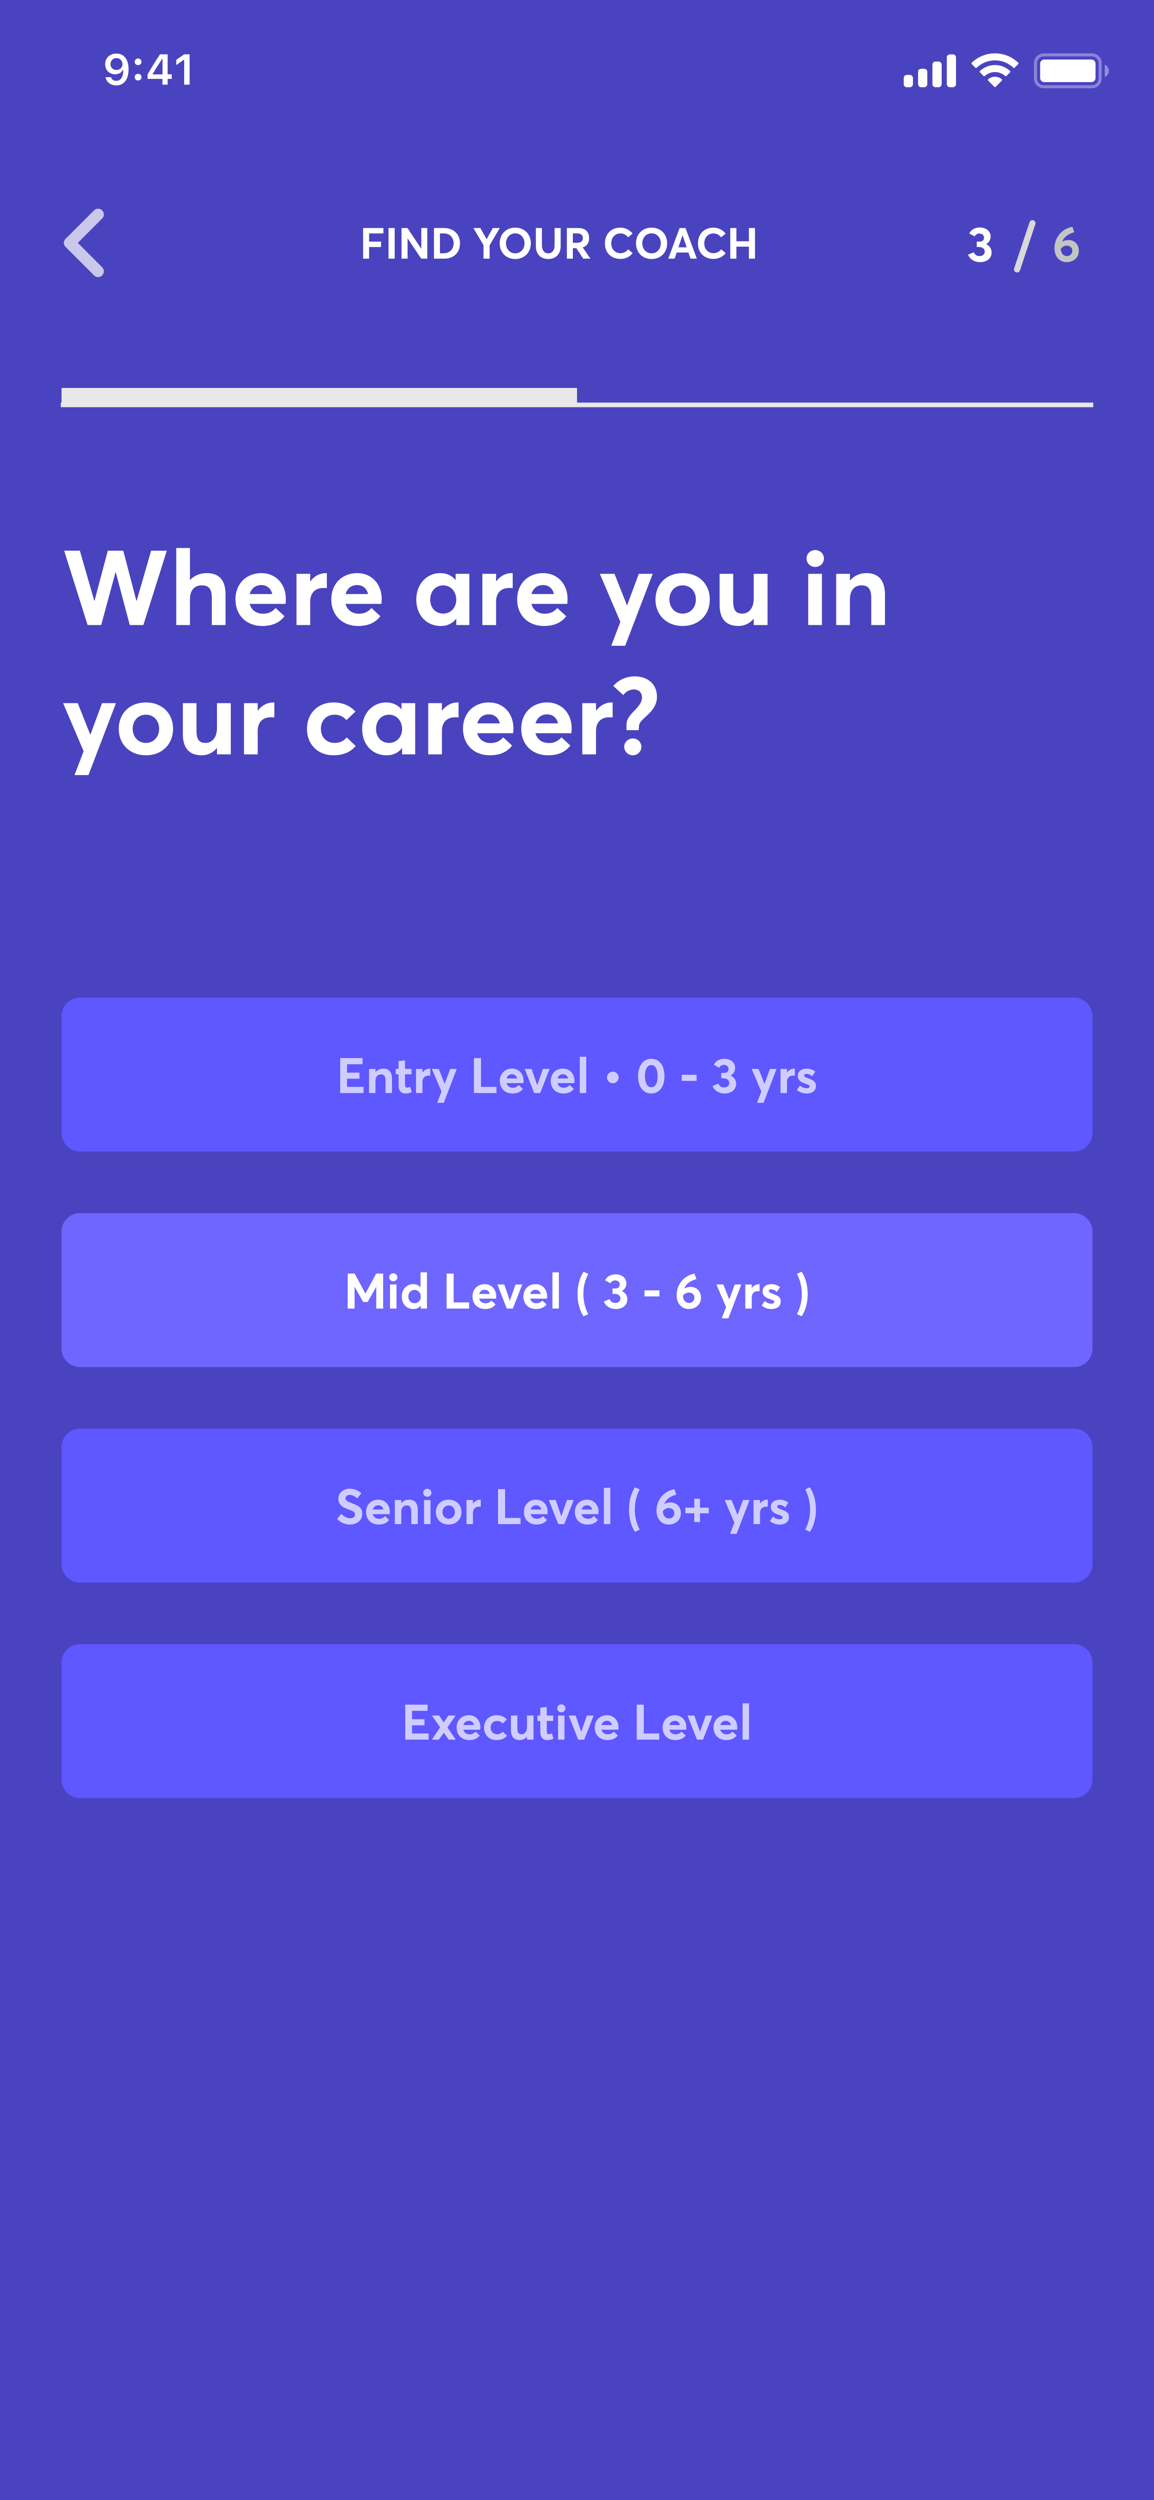 <svg width="375" height="812" viewBox="0 0 375 812" fill="none" xmlns="http://www.w3.org/2000/svg">
<rect x="0" y="0" width="375" height="812" fill="#333333" stroke="none"/>
<g clip-path="url(#clip0_6_201)">
<path d="M375 0H0V812H375V0Z" fill="#4A43BF"/>
<path d="M28.466 203L20.85 178.86H25.95L30.642 195.146H30.71L35.028 178.86H40.06L44.31 195.112H44.412L49.104 178.86H54.204L46.588 203H42.168L37.612 185.83H37.544L32.886 203H28.466ZM57.273 203V177.976H61.727V188.38H61.761C63.12 186.884 65.025 186.136 67.201 186.136C70.737 186.136 73.287 187.938 73.287 193.038V203H68.832V194.16C68.832 191.134 67.71 190.114 65.603 190.114C63.222 190.114 61.727 191.61 61.727 194.602V203H57.273ZM92.897 194.534C92.897 195.078 92.829 195.86 92.795 196.132H81.133C81.677 198.138 83.275 199.328 85.519 199.328C87.389 199.328 88.681 198.546 89.565 197.458L92.455 200.144C91.061 201.946 88.919 203.306 85.213 203.306C80.113 203.306 76.509 199.872 76.509 194.67C76.509 189.604 80.011 186.136 84.941 186.136C89.633 186.136 92.897 189.672 92.897 194.534ZM84.907 190.012C83.105 190.012 81.677 191.032 81.167 192.936H88.477C88.035 191.168 86.845 190.012 84.907 190.012ZM96.353 203V186.374H100.807V188.788H100.875C102.133 187.088 103.935 186.136 105.873 186.136H106.213V190.998C105.737 190.964 105.295 190.964 105.023 190.964C102.269 190.964 100.807 192.8 100.807 195.316V203H96.353ZM124.041 194.534C124.041 195.078 123.973 195.86 123.939 196.132H112.277C112.821 198.138 114.419 199.328 116.663 199.328C118.533 199.328 119.825 198.546 120.709 197.458L123.599 200.144C122.205 201.946 120.063 203.306 116.357 203.306C111.257 203.306 107.653 199.872 107.653 194.67C107.653 189.604 111.155 186.136 116.085 186.136C120.777 186.136 124.041 189.672 124.041 194.534ZM116.051 190.012C114.249 190.012 112.821 191.032 112.311 192.936H119.621C119.179 191.168 117.989 190.012 116.051 190.012ZM143.2 203.306C138.644 203.306 135.278 199.872 135.278 194.738C135.278 189.706 138.644 186.136 143.098 186.136C145.036 186.136 146.804 186.884 147.994 188.312L148.062 188.278V186.374H152.516V203H148.266V201.028L148.198 200.994C147.042 202.49 145.376 203.306 143.2 203.306ZM144.05 199.294C146.328 199.294 148.266 197.492 148.266 194.772C148.266 192.086 146.43 190.114 144.05 190.114C141.636 190.114 139.8 191.916 139.8 194.772C139.8 197.424 141.534 199.294 144.05 199.294ZM156.749 203V186.374H161.203V188.788H161.271C162.529 187.088 164.331 186.136 166.269 186.136H166.609V190.998C166.133 190.964 165.691 190.964 165.419 190.964C162.665 190.964 161.203 192.8 161.203 195.316V203H156.749ZM184.438 194.534C184.438 195.078 184.37 195.86 184.336 196.132H172.674C173.218 198.138 174.816 199.328 177.06 199.328C178.93 199.328 180.222 198.546 181.106 197.458L183.996 200.144C182.602 201.946 180.46 203.306 176.754 203.306C171.654 203.306 168.05 199.872 168.05 194.67C168.05 189.604 171.552 186.136 176.482 186.136C181.174 186.136 184.438 189.672 184.438 194.534ZM176.448 190.012C174.646 190.012 173.218 191.032 172.708 192.936H180.018C179.576 191.168 178.386 190.012 176.448 190.012ZM198.632 209.732L201.59 201.98L194.926 186.374H199.686L203.732 196.574H203.8L207.574 186.374H212.096L203.154 209.732H198.632ZM221.847 203.306C216.543 203.306 213.007 199.668 213.007 194.704C213.007 189.74 216.543 186.136 221.847 186.136C227.015 186.136 230.653 189.604 230.653 194.704C230.653 199.77 227.015 203.306 221.847 203.306ZM221.847 199.294C224.227 199.294 226.131 197.424 226.131 194.704C226.131 191.984 224.295 190.114 221.847 190.114C219.263 190.114 217.529 192.086 217.529 194.704C217.529 197.288 219.297 199.294 221.847 199.294ZM239.96 203.306C236.356 203.306 233.84 201.47 233.84 196.404V186.374H238.26V195.248C238.26 198.274 239.178 199.294 241.252 199.294C243.19 199.294 244.924 197.662 244.924 194.466V186.374H249.412V203H244.924V201.028L244.856 200.994C243.598 202.524 241.83 203.306 239.96 203.306ZM264.917 184.13C263.285 184.13 262.095 182.906 262.095 181.376C262.095 179.88 263.285 178.656 264.917 178.656C266.515 178.656 267.739 179.88 267.739 181.376C267.739 182.906 266.515 184.13 264.917 184.13ZM262.639 203V186.374H267.093V203H262.639ZM271.731 203V186.374H276.185V188.516H276.253C277.579 186.952 279.483 186.136 281.557 186.136C285.093 186.136 287.575 188.04 287.575 193.14V203H283.121V194.262C283.121 191.1 281.999 190.114 279.925 190.114C277.681 190.114 276.185 191.678 276.185 194.67V203H271.731Z" fill="white"/>
<path d="M24.216 251.732L27.174 243.98L20.51 228.374H25.27L29.316 238.574H29.384L33.158 228.374H37.68L28.738 251.732H24.216ZM47.431 245.306C42.127 245.306 38.591 241.668 38.591 236.704C38.591 231.74 42.127 228.136 47.431 228.136C52.599 228.136 56.237 231.604 56.237 236.704C56.237 241.77 52.599 245.306 47.431 245.306ZM47.431 241.294C49.811 241.294 51.715 239.424 51.715 236.704C51.715 233.984 49.879 232.114 47.431 232.114C44.847 232.114 43.113 234.086 43.113 236.704C43.113 239.288 44.881 241.294 47.431 241.294ZM65.543 245.306C61.94 245.306 59.423 243.47 59.423 238.404V228.374H63.843V237.248C63.843 240.274 64.761 241.294 66.835 241.294C68.773 241.294 70.507 239.662 70.507 236.466V228.374H74.996V245H70.507V243.028L70.439 242.994C69.181 244.524 67.413 245.306 65.543 245.306ZM79.286 245V228.374H83.74V230.788H83.808C85.066 229.088 86.868 228.136 88.806 228.136H89.146V232.998C88.67 232.964 88.228 232.964 87.956 232.964C85.202 232.964 83.74 234.8 83.74 237.316V245H79.286ZM108.319 245.306C103.355 245.306 99.751 241.838 99.751 236.738C99.751 231.604 103.321 228.136 108.455 228.136C111.039 228.136 113.759 229.088 115.493 231.128L112.569 233.882C111.685 232.794 110.325 232.114 108.761 232.114C106.075 232.114 104.273 233.984 104.273 236.704C104.273 239.458 106.109 241.294 108.761 241.294C110.461 241.294 111.787 240.58 112.671 239.492L115.561 242.28C114.133 244.048 111.855 245.306 108.319 245.306ZM125.602 245.306C121.046 245.306 117.68 241.872 117.68 236.738C117.68 231.706 121.046 228.136 125.5 228.136C127.438 228.136 129.206 228.884 130.396 230.312L130.464 230.278V228.374H134.918V245H130.668V243.028L130.6 242.994C129.444 244.49 127.778 245.306 125.602 245.306ZM126.452 241.294C128.73 241.294 130.668 239.492 130.668 236.772C130.668 234.086 128.832 232.114 126.452 232.114C124.038 232.114 122.202 233.916 122.202 236.772C122.202 239.424 123.936 241.294 126.452 241.294ZM139.151 245V228.374H143.605V230.788H143.673C144.931 229.088 146.733 228.136 148.671 228.136H149.011V232.998C148.535 232.964 148.093 232.964 147.821 232.964C145.067 232.964 143.605 234.8 143.605 237.316V245H139.151ZM166.84 236.534C166.84 237.078 166.772 237.86 166.738 238.132H155.076C155.62 240.138 157.218 241.328 159.462 241.328C161.332 241.328 162.624 240.546 163.508 239.458L166.398 242.144C165.004 243.946 162.862 245.306 159.156 245.306C154.056 245.306 150.452 241.872 150.452 236.67C150.452 231.604 153.954 228.136 158.884 228.136C163.576 228.136 166.84 231.672 166.84 236.534ZM158.85 232.012C157.048 232.012 155.62 233.032 155.11 234.936H162.42C161.978 233.168 160.788 232.012 158.85 232.012ZM185.766 236.534C185.766 237.078 185.698 237.86 185.664 238.132H174.002C174.546 240.138 176.144 241.328 178.388 241.328C180.258 241.328 181.55 240.546 182.434 239.458L185.324 242.144C183.93 243.946 181.788 245.306 178.082 245.306C172.982 245.306 169.378 241.872 169.378 236.67C169.378 231.604 172.88 228.136 177.81 228.136C182.502 228.136 185.766 231.672 185.766 236.534ZM177.776 232.012C175.974 232.012 174.546 233.032 174.036 234.936H181.346C180.904 233.168 179.714 232.012 177.776 232.012ZM189.222 245V228.374H193.676V230.788H193.744C195.002 229.088 196.804 228.136 198.742 228.136H199.082V232.998C198.606 232.964 198.164 232.964 197.892 232.964C195.138 232.964 193.676 234.8 193.676 237.316V245H189.222ZM203.59 237.146V235.446C203.556 233.304 205.086 231.91 206.48 230.482C207.534 229.326 208.622 228.102 208.622 226.572C208.622 224.872 207.534 223.92 205.936 223.92C204.644 223.92 203.352 224.634 202.536 225.756L199.306 222.798C200.87 220.894 203.454 219.67 206.276 219.67C210.084 219.67 213.484 221.846 213.484 226.3C213.484 228.952 211.988 230.72 210.458 232.182C209.098 233.474 207.738 234.494 207.67 235.684L207.534 237.146H203.59ZM205.664 245.306C204.1 245.306 202.842 244.082 202.842 242.552C202.842 241.056 204.1 239.832 205.664 239.832C207.16 239.832 208.418 241.056 208.418 242.552C208.418 244.082 207.16 245.306 205.664 245.306Z" fill="white"/>
<path d="M347.203 77.96C349.059 77.96 350.579 79.24 350.579 81.496C350.579 83.656 348.867 85.144 346.611 85.144C344.355 85.144 342.659 83.368 342.659 80.68C342.659 77.16 345.011 74.296 348.467 73.656L349.107 75.416C347.139 75.976 345.811 76.888 345.171 78.424L345.203 78.456C345.795 78.136 346.499 77.96 347.203 77.96ZM346.707 83.176C347.763 83.176 348.451 82.392 348.451 81.448C348.451 80.488 347.747 79.784 346.643 79.784C345.875 79.784 345.187 80.216 344.739 80.776V80.904C344.739 82.28 345.635 83.176 346.707 83.176Z" fill="#C4C4C4"/>
<path d="M318.515 85.144C316.563 85.144 315.107 84.104 314.579 82.712L316.451 81.928C316.755 82.712 317.363 83.176 318.355 83.176C319.251 83.176 319.987 82.616 319.987 81.72C319.987 80.92 319.379 80.232 318.163 80.232H317.395V78.472H318.355C319.331 78.472 319.763 77.88 319.763 77.176C319.763 76.392 319.123 75.848 318.323 75.848C317.507 75.848 317.043 76.216 316.723 76.776L314.979 75.832C315.491 74.696 316.755 73.88 318.371 73.88C320.323 73.88 321.907 74.952 321.907 76.824C321.907 77.88 321.379 78.76 320.483 79.288V79.336C321.539 79.816 322.227 80.728 322.227 82.008C322.227 83.912 320.643 85.144 318.515 85.144Z" fill="white"/>
<path d="M335.5 72.5L330.5 87.5" stroke="#D8D8D8" stroke-width="2" stroke-linecap="round"/>
<path d="M117.995 84V74.06H124.589V75.81H119.941V78.47H123.819V80.234H119.941V84H117.995ZM126.254 84V74.06H128.256V84H126.254ZM130.477 84V74.06H132.409L136.875 80.766H136.903V74.06H138.849V84H136.875L132.465 77.434H132.437V84H130.477ZM141.018 84V74.06H144.308C147.458 74.06 149.474 76.104 149.474 79.044C149.474 81.97 147.542 84 144.35 84H141.018ZM142.964 82.25H144.224C146.156 82.25 147.416 80.864 147.416 79.044C147.416 77.182 146.142 75.81 144.336 75.81H142.964V82.25ZM157.123 84V79.632L153.833 74.06H156.087L158.117 77.672H158.145L160.133 74.06H162.415L159.111 79.632V84H157.123ZM167.446 84.126C164.436 84.126 162.378 81.984 162.378 79.03C162.378 76.076 164.436 73.934 167.446 73.934C170.358 73.934 172.5 75.992 172.5 79.03C172.5 82.054 170.358 84.126 167.446 84.126ZM167.446 82.278C169.154 82.278 170.442 80.906 170.442 79.03C170.442 77.154 169.154 75.782 167.446 75.782C165.654 75.782 164.422 77.224 164.422 79.03C164.422 80.836 165.654 82.278 167.446 82.278ZM178.146 84.126C175.752 84.126 174.128 82.6 174.128 79.884V74.06H176.102V79.758C176.102 81.186 176.83 82.278 178.146 82.278C179.35 82.278 180.218 81.34 180.218 79.758V74.06H182.192V79.884C182.192 82.474 180.694 84.126 178.146 84.126ZM184.208 84V74.06H187.974C190.368 74.06 191.432 75.46 191.432 77.364C191.432 78.876 190.732 79.912 189.36 80.36L191.852 84H189.514L187.288 80.598H186.154V84H184.208ZM186.154 78.862H187.582C188.786 78.862 189.402 78.246 189.402 77.336C189.402 76.412 188.8 75.81 187.666 75.81H186.154V78.862ZM201.639 84.098C198.867 84.098 196.571 82.334 196.571 79.058C196.571 76.216 198.391 73.934 201.611 73.934C203.039 73.934 204.509 74.55 205.573 75.852L204.117 77.07C203.473 76.286 202.633 75.81 201.611 75.81C199.917 75.81 198.629 77.07 198.629 79.058C198.629 80.906 199.861 82.236 201.639 82.236C202.675 82.236 203.543 81.718 204.145 80.976L205.587 82.222C204.733 83.286 203.389 84.098 201.639 84.098ZM211.743 84.126C208.733 84.126 206.675 81.984 206.675 79.03C206.675 76.076 208.733 73.934 211.743 73.934C214.655 73.934 216.797 75.992 216.797 79.03C216.797 82.054 214.655 84.126 211.743 84.126ZM211.743 82.278C213.451 82.278 214.739 80.906 214.739 79.03C214.739 77.154 213.451 75.782 211.743 75.782C209.951 75.782 208.719 77.224 208.719 79.03C208.719 80.836 209.951 82.278 211.743 82.278ZM217.164 84L220.846 74.06H222.75L226.446 84H224.388L223.702 82.012H219.894L219.222 84H217.164ZM220.454 80.332H223.142L221.812 76.44H221.784L220.454 80.332ZM231.868 84.098C229.096 84.098 226.8 82.334 226.8 79.058C226.8 76.216 228.62 73.934 231.84 73.934C233.268 73.934 234.738 74.55 235.802 75.852L234.346 77.07C233.702 76.286 232.862 75.81 231.84 75.81C230.146 75.81 228.858 77.07 228.858 79.058C228.858 80.906 230.09 82.236 231.868 82.236C232.904 82.236 233.772 81.718 234.374 80.976L235.816 82.222C234.962 83.286 233.618 84.098 231.868 84.098ZM237.309 84V74.06H239.297V78.358H243.357V74.06H245.331V84H243.357V80.108H239.297V84H237.309Z" fill="white"/>
<g opacity="0.7">
<path fill-rule="evenodd" clip-rule="evenodd" d="M21.32 77.559L30.559 68.32C31.288 67.591 32.47 67.591 33.199 68.32C33.928 69.049 33.928 70.231 33.199 70.96L23.96 80.199C23.231 80.928 22.049 80.928 21.32 80.199C20.591 79.47 20.591 78.288 21.32 77.559Z" fill="white"/>
<path fill-rule="evenodd" clip-rule="evenodd" d="M21.32 77.559C22.049 76.831 23.231 76.831 23.96 77.559L33.199 86.799C33.928 87.528 33.928 88.71 33.199 89.439C32.47 90.168 31.288 90.168 30.559 89.439L21.32 80.199C20.591 79.47 20.591 78.288 21.32 77.559Z" fill="white"/>
</g>
<path opacity="0.35" d="M354.833 17.834H339.167C337.694 17.834 336.5 19.027 336.5 20.5V25.5C336.5 26.973 337.694 28.167 339.167 28.167H354.833C356.306 28.167 357.5 26.973 357.5 25.5V20.5C357.5 19.027 356.306 17.834 354.833 17.834Z" stroke="white"/>
<path opacity="0.4" d="M359 21V25C359.805 24.661 360.328 23.873 360.328 23C360.328 22.127 359.805 21.339 359 21Z" fill="white"/>
<path d="M354.667 19.334H339.333C338.597 19.334 338 19.93 338 20.667V25.334C338 26.07 338.597 26.667 339.333 26.667H354.667C355.403 26.667 356 26.07 356 25.334V20.667C356 19.93 355.403 19.334 354.667 19.334Z" fill="white"/>
<path d="M323.33 19.608C325.546 19.608 327.678 20.459 329.283 21.986C329.404 22.104 329.598 22.103 329.717 21.983L330.873 20.816C330.933 20.756 330.967 20.673 330.966 20.588C330.966 20.502 330.931 20.42 330.87 20.36C326.655 16.321 320.005 16.321 315.79 20.36C315.729 20.42 315.694 20.502 315.694 20.588C315.693 20.673 315.727 20.756 315.787 20.816L316.943 21.983C317.062 22.103 317.256 22.104 317.377 21.986C318.983 20.459 321.114 19.608 323.33 19.608ZM323.33 23.404C324.548 23.404 325.722 23.856 326.624 24.673C326.747 24.789 326.939 24.787 327.058 24.668L328.212 23.501C328.273 23.44 328.307 23.357 328.306 23.27C328.305 23.184 328.27 23.102 328.208 23.042C325.46 20.485 321.204 20.485 318.455 23.042C318.393 23.102 318.358 23.184 318.357 23.27C318.356 23.357 318.39 23.44 318.451 23.501L319.605 24.668C319.724 24.787 319.917 24.789 320.039 24.673C320.941 23.857 322.114 23.404 323.33 23.404ZM325.549 26.188C325.611 26.127 325.645 26.044 325.643 25.957C325.642 25.871 325.604 25.789 325.54 25.731C324.265 24.652 322.396 24.652 321.121 25.731C321.057 25.789 321.019 25.871 321.017 25.957C321.015 26.044 321.049 26.127 321.111 26.188L323.109 28.204C323.167 28.263 323.247 28.296 323.33 28.296C323.414 28.296 323.494 28.263 323.552 28.204L325.549 26.188Z" fill="white"/>
<path d="M294.667 24.333H295.667C296.219 24.333 296.667 24.781 296.667 25.333V27.333C296.667 27.886 296.219 28.333 295.667 28.333H294.667C294.114 28.333 293.667 27.886 293.667 27.333V25.333C293.667 24.781 294.114 24.333 294.667 24.333ZM299.333 22.333H300.333C300.886 22.333 301.333 22.781 301.333 23.333V27.333C301.333 27.886 300.886 28.333 300.333 28.333H299.333C298.781 28.333 298.333 27.886 298.333 27.333V23.333C298.333 22.781 298.781 22.333 299.333 22.333ZM304 20H305C305.552 20 306 20.448 306 21V27.333C306 27.886 305.552 28.333 305 28.333H304C303.448 28.333 303 27.886 303 27.333V21C303 20.448 303.448 20 304 20ZM308.667 17.666H309.667C310.219 17.666 310.667 18.114 310.667 18.666V27.333C310.667 27.886 310.219 28.333 309.667 28.333H308.667C308.114 28.333 307.667 27.886 307.667 27.333V18.666C307.667 18.114 308.114 17.666 308.667 17.666Z" fill="white"/>
<path d="M37.78 27.739C35.975 27.739 34.594 26.68 34.307 25.066H36.064C36.276 25.805 36.953 26.263 37.8 26.263C39.243 26.263 40.07 24.943 40.09 22.66H39.974C39.509 23.597 38.573 24.13 37.418 24.13C35.538 24.13 34.17 22.749 34.17 20.855C34.17 18.832 35.688 17.39 37.835 17.39C40.193 17.39 41.779 19.194 41.779 22.455C41.779 25.777 40.289 27.739 37.78 27.739ZM37.841 22.735C38.983 22.735 39.797 21.936 39.797 20.835C39.797 19.714 38.962 18.859 37.848 18.859C36.734 18.859 35.9 19.7 35.9 20.801C35.9 21.942 36.693 22.735 37.841 22.735ZM44.876 26.14C44.233 26.14 43.782 25.675 43.782 25.06C43.782 24.438 44.233 23.98 44.876 23.98C45.525 23.98 45.969 24.438 45.969 25.06C45.969 25.675 45.525 26.14 44.876 26.14ZM44.876 21.149C44.233 21.149 43.782 20.691 43.782 20.076C43.782 19.454 44.233 18.996 44.876 18.996C45.525 18.996 45.969 19.454 45.969 20.076C45.969 20.691 45.525 21.149 44.876 21.149ZM52.785 27.5V25.62H47.965V24.15C49.244 21.922 50.645 19.673 51.985 17.636H54.473V24.13H55.806V25.62H54.473V27.5H52.785ZM49.599 24.075V24.171H52.812V19.071H52.716C51.705 20.602 50.563 22.414 49.599 24.075ZM59.846 27.5V19.413H59.73L57.276 21.136V19.44L59.853 17.636H61.61V27.5H59.846Z" fill="white"/>
<path d="M20.5 131.5H354.5" stroke="#E8E8E8" stroke-width="1.5" stroke-linecap="square"/>
<path d="M187.51 126H20V131H187.51V126Z" fill="#E8E8E8"/>
<path d="M349 324H26C22.686 324 20 326.686 20 330V368C20 371.314 22.686 374 26 374H349C352.314 374 355 371.314 355 368V330C355 326.686 352.314 324 349 324Z" fill="#5F57FF"/>
<g opacity="0.7">
<path d="M110.548 355V343.64H117.812V345.64H112.772V348.376H116.804V350.344H112.772V353H118.148V355H110.548ZM119.919 355V347.176H122.015V348.184H122.047C122.671 347.448 123.567 347.064 124.543 347.064C126.207 347.064 127.375 347.96 127.375 350.36V355H125.279V350.888C125.279 349.4 124.751 348.936 123.775 348.936C122.719 348.936 122.015 349.672 122.015 351.08V355H119.919ZM131.741 355.144C130.397 355.144 129.517 354.296 129.517 352.536V348.92H128.589V347.176H129.517V344.632L131.613 344.408V347.176H133.725V348.92H131.613V352.232C131.613 352.92 131.789 353.24 132.285 353.24C132.541 353.24 132.925 353.144 133.277 352.968L133.805 354.648C133.309 354.92 132.797 355.144 131.741 355.144ZM135.184 355V347.176H137.28V348.312H137.312C137.904 347.512 138.752 347.064 139.664 347.064H139.824V349.352C139.6 349.336 139.392 349.336 139.264 349.336C137.968 349.336 137.28 350.2 137.28 351.384V355H135.184ZM142.081 358.168L143.473 354.52L140.337 347.176H142.577L144.481 351.976H144.513L146.289 347.176H148.417L144.209 358.168H142.081ZM154.017 355V343.64H156.305V353H161.329V355H154.017ZM170.136 351.016C170.136 351.272 170.104 351.64 170.088 351.768H164.6C164.856 352.712 165.608 353.272 166.664 353.272C167.544 353.272 168.152 352.904 168.568 352.392L169.928 353.656C169.272 354.504 168.264 355.144 166.52 355.144C164.12 355.144 162.424 353.528 162.424 351.08C162.424 348.696 164.072 347.064 166.392 347.064C168.6 347.064 170.136 348.728 170.136 351.016ZM166.376 348.888C165.528 348.888 164.856 349.368 164.616 350.264H168.056C167.848 349.432 167.288 348.888 166.376 348.888ZM173.581 355L170.509 347.176H172.749L174.557 352.424H174.573L176.413 347.176H178.605L175.533 355H173.581ZM186.683 351.016C186.683 351.272 186.651 351.64 186.635 351.768H181.147C181.403 352.712 182.155 353.272 183.211 353.272C184.091 353.272 184.699 352.904 185.115 352.392L186.475 353.656C185.819 354.504 184.811 355.144 183.067 355.144C180.667 355.144 178.971 353.528 178.971 351.08C178.971 348.696 180.619 347.064 182.939 347.064C185.147 347.064 186.683 348.728 186.683 351.016ZM182.923 348.888C182.075 348.888 181.403 349.368 181.163 350.264H184.603C184.395 349.432 183.835 348.888 182.923 348.888ZM188.405 355V343.224H190.501V355H188.405ZM199.13 351.816C198.09 351.816 197.242 350.984 197.242 349.944C197.242 348.904 198.09 348.056 199.13 348.056C200.17 348.056 201.018 348.904 201.018 349.944C201.018 350.984 200.17 351.816 199.13 351.816ZM211.637 355.144C209.093 355.144 207.349 353.064 207.349 349.512C207.349 346.152 208.981 343.88 211.637 343.88C214.181 343.88 215.925 345.944 215.925 349.512C215.925 352.872 214.309 355.144 211.637 355.144ZM211.637 353.112C212.917 353.112 213.701 351.848 213.701 349.512C213.701 347.272 212.949 345.896 211.637 345.896C210.373 345.896 209.573 347.176 209.573 349.512C209.573 351.72 210.357 353.112 211.637 353.112ZM221.521 351.048V349.08H226.369V351.048H221.521ZM235.494 355.144C233.542 355.144 232.086 354.104 231.558 352.712L233.43 351.928C233.734 352.712 234.342 353.176 235.334 353.176C236.23 353.176 236.966 352.616 236.966 351.72C236.966 350.92 236.358 350.232 235.142 350.232H234.374V348.472H235.334C236.31 348.472 236.742 347.88 236.742 347.176C236.742 346.392 236.102 345.848 235.302 345.848C234.486 345.848 234.022 346.216 233.702 346.776L231.958 345.832C232.47 344.696 233.734 343.88 235.35 343.88C237.302 343.88 238.886 344.952 238.886 346.824C238.886 347.88 238.358 348.76 237.462 349.288V349.336C238.518 349.816 239.206 350.728 239.206 352.008C239.206 353.912 237.622 355.144 235.494 355.144ZM246.003 358.168L247.395 354.52L244.259 347.176H246.499L248.403 351.976H248.435L250.211 347.176H252.339L248.131 358.168H246.003ZM253.637 355V347.176H255.733V348.312H255.765C256.357 347.512 257.205 347.064 258.117 347.064H258.277V349.352C258.053 349.336 257.845 349.336 257.717 349.336C256.421 349.336 255.733 350.2 255.733 351.384V355H253.637ZM262.118 355.144C260.87 355.144 259.798 354.728 258.95 353.992L259.958 352.536C260.598 353.128 261.27 353.432 262.134 353.432C262.742 353.432 263.078 353.176 263.078 352.792C263.078 352.456 262.678 352.28 261.67 351.944C260.374 351.512 259.254 350.904 259.254 349.384C259.254 347.976 260.47 347.064 262.086 347.064C263.158 347.064 264.038 347.352 264.934 348.04L263.91 349.592C263.318 349.016 262.614 348.76 262.038 348.76C261.718 348.76 261.302 348.92 261.302 349.336C261.302 349.656 261.686 349.88 262.454 350.168C264.15 350.792 265.142 351.16 265.142 352.712C265.142 354.088 264.166 355.144 262.118 355.144Z" fill="white"/>
</g>
<path d="M349 394H26C22.686 394 20 396.686 20 400V438C20 441.314 22.686 444 26 444H349C352.314 444 355 441.314 355 438V400C355 396.686 352.314 394 349 394Z" fill="#6E66FF"/>
<path d="M112.988 425V413.64H115.244L118.732 420.104H118.764L122.252 413.64H124.508V425H122.268V417.976H122.236L119.468 422.856H118.012L115.26 417.96H115.228V425H112.988ZM127.807 416.12C127.039 416.12 126.479 415.544 126.479 414.824C126.479 414.12 127.039 413.544 127.807 413.544C128.559 413.544 129.135 414.12 129.135 414.824C129.135 415.544 128.559 416.12 127.807 416.12ZM126.735 425V417.176H128.831V425H126.735ZM134.31 425.144C132.15 425.144 130.566 423.528 130.566 421.112C130.566 418.744 132.166 417.064 134.262 417.064C135.222 417.064 136.054 417.416 136.63 418.088H136.662V413.224H138.742V425H136.742V424.04H136.726C136.182 424.744 135.366 425.144 134.31 425.144ZM134.694 423.256C135.846 423.256 136.742 422.408 136.742 421.128C136.742 419.864 135.894 418.936 134.694 418.936C133.574 418.936 132.694 419.784 132.694 421.128C132.694 422.376 133.526 423.256 134.694 423.256ZM145.128 425V413.64H147.416V423H152.44V425H145.128ZM161.247 421.016C161.247 421.272 161.215 421.64 161.199 421.768H155.711C155.967 422.712 156.719 423.272 157.775 423.272C158.655 423.272 159.263 422.904 159.679 422.392L161.039 423.656C160.383 424.504 159.375 425.144 157.631 425.144C155.231 425.144 153.535 423.528 153.535 421.08C153.535 418.696 155.183 417.064 157.503 417.064C159.711 417.064 161.247 418.728 161.247 421.016ZM157.487 418.888C156.639 418.888 155.967 419.368 155.727 420.264H159.167C158.959 419.432 158.399 418.888 157.487 418.888ZM164.693 425L161.621 417.176H163.861L165.669 422.424H165.685L167.525 417.176H169.717L166.645 425H164.693ZM177.794 421.016C177.794 421.272 177.762 421.64 177.746 421.768H172.258C172.514 422.712 173.266 423.272 174.322 423.272C175.202 423.272 175.81 422.904 176.226 422.392L177.586 423.656C176.93 424.504 175.922 425.144 174.178 425.144C171.778 425.144 170.082 423.528 170.082 421.08C170.082 418.696 171.73 417.064 174.05 417.064C176.258 417.064 177.794 418.728 177.794 421.016ZM174.034 418.888C173.186 418.888 172.514 419.368 172.274 420.264H175.714C175.506 419.432 174.946 418.888 174.034 418.888ZM179.517 425V413.224H181.613V425H179.517ZM189.601 427.512C188.369 425.576 187.665 423.096 187.665 420.28C187.665 417.496 188.369 414.936 189.633 413.032L191.169 413.736C190.145 415.592 189.569 417.896 189.569 420.28C189.569 422.696 190.161 424.92 191.153 426.824L189.601 427.512ZM200.152 425.144C198.2 425.144 196.744 424.104 196.216 422.712L198.088 421.928C198.392 422.712 199 423.176 199.992 423.176C200.888 423.176 201.624 422.616 201.624 421.72C201.624 420.92 201.016 420.232 199.8 420.232H199.032V418.472H199.992C200.968 418.472 201.4 417.88 201.4 417.176C201.4 416.392 200.76 415.848 199.96 415.848C199.144 415.848 198.68 416.216 198.36 416.776L196.616 415.832C197.128 414.696 198.392 413.88 200.008 413.88C201.96 413.88 203.544 414.952 203.544 416.824C203.544 417.88 203.016 418.76 202.12 419.288V419.336C203.176 419.816 203.864 420.728 203.864 422.008C203.864 423.912 202.28 425.144 200.152 425.144ZM209.429 421.048V419.08H214.277V421.048H209.429ZM224.41 417.96C226.266 417.96 227.786 419.24 227.786 421.496C227.786 423.656 226.074 425.144 223.818 425.144C221.562 425.144 219.866 423.368 219.866 420.68C219.866 417.16 222.218 414.296 225.674 413.656L226.314 415.416C224.346 415.976 223.018 416.888 222.378 418.424L222.41 418.456C223.002 418.136 223.706 417.96 224.41 417.96ZM223.914 423.176C224.97 423.176 225.658 422.392 225.658 421.448C225.658 420.488 224.954 419.784 223.85 419.784C223.082 419.784 222.394 420.216 221.946 420.776V420.904C221.946 422.28 222.842 423.176 223.914 423.176ZM234.552 428.168L235.944 424.52L232.808 417.176H235.048L236.952 421.976H236.984L238.76 417.176H240.888L236.68 428.168H234.552ZM242.186 425V417.176H244.282V418.312H244.314C244.906 417.512 245.754 417.064 246.666 417.064H246.826V419.352C246.602 419.336 246.394 419.336 246.266 419.336C244.97 419.336 244.282 420.2 244.282 421.384V425H242.186ZM250.667 425.144C249.419 425.144 248.347 424.728 247.499 423.992L248.507 422.536C249.147 423.128 249.819 423.432 250.683 423.432C251.291 423.432 251.627 423.176 251.627 422.792C251.627 422.456 251.227 422.28 250.219 421.944C248.923 421.512 247.803 420.904 247.803 419.384C247.803 417.976 249.019 417.064 250.635 417.064C251.707 417.064 252.587 417.352 253.483 418.04L252.459 419.592C251.867 419.016 251.163 418.76 250.587 418.76C250.267 418.76 249.851 418.92 249.851 419.336C249.851 419.656 250.235 419.88 251.003 420.168C252.699 420.792 253.691 421.16 253.691 422.712C253.691 424.088 252.715 425.144 250.667 425.144ZM260.526 427.512L258.974 426.824C259.966 424.92 260.558 422.696 260.558 420.28C260.558 417.896 259.982 415.592 258.958 413.736L260.494 413.032C261.758 414.936 262.462 417.496 262.462 420.28C262.462 423.096 261.758 425.576 260.526 427.512Z" fill="white"/>
<path d="M349 464H26C22.686 464 20 466.686 20 470V508C20 511.314 22.686 514 26 514H349C352.314 514 355 511.314 355 508V470C355 466.686 352.314 464 349 464Z" fill="#5F57FF"/>
<g opacity="0.7">
<path d="M113.692 495.144C112.236 495.144 110.748 494.568 109.548 493.336L110.908 491.672C111.756 492.632 112.844 493.096 113.74 493.096C114.828 493.096 115.356 492.6 115.356 491.896C115.356 491.064 114.764 490.76 113.388 490.28C111.66 489.688 109.948 488.904 109.948 486.744C109.948 484.92 111.564 483.512 113.596 483.496C115.004 483.496 116.3 484.008 117.436 484.936L116.124 486.632C115.18 485.864 114.348 485.512 113.644 485.512C112.86 485.512 112.284 485.928 112.268 486.648C112.268 487.352 112.876 487.64 114.188 488.152C116.156 488.92 117.724 489.432 117.724 491.624C117.724 494.12 115.532 495.144 113.692 495.144ZM126.669 491.016C126.669 491.272 126.637 491.64 126.621 491.768H121.133C121.389 492.712 122.141 493.272 123.197 493.272C124.077 493.272 124.685 492.904 125.101 492.392L126.461 493.656C125.805 494.504 124.797 495.144 123.053 495.144C120.653 495.144 118.957 493.528 118.957 491.08C118.957 488.696 120.605 487.064 122.925 487.064C125.133 487.064 126.669 488.728 126.669 491.016ZM122.909 488.888C122.061 488.888 121.389 489.368 121.149 490.264H124.589C124.381 489.432 123.821 488.888 122.909 488.888ZM128.295 495V487.176H130.391V488.184H130.423C131.047 487.448 131.943 487.064 132.919 487.064C134.583 487.064 135.751 487.96 135.751 490.36V495H133.655V490.888C133.655 489.4 133.127 488.936 132.151 488.936C131.095 488.936 130.391 489.672 130.391 491.08V495H128.295ZM138.869 486.12C138.101 486.12 137.541 485.544 137.541 484.824C137.541 484.12 138.101 483.544 138.869 483.544C139.621 483.544 140.197 484.12 140.197 484.824C140.197 485.544 139.621 486.12 138.869 486.12ZM137.797 495V487.176H139.893V495H137.797ZM145.804 495.144C143.308 495.144 141.644 493.432 141.644 491.096C141.644 488.76 143.308 487.064 145.804 487.064C148.236 487.064 149.948 488.696 149.948 491.096C149.948 493.48 148.236 495.144 145.804 495.144ZM145.804 493.256C146.924 493.256 147.82 492.376 147.82 491.096C147.82 489.816 146.956 488.936 145.804 488.936C144.588 488.936 143.772 489.864 143.772 491.096C143.772 492.312 144.604 493.256 145.804 493.256ZM151.592 495V487.176H153.688V488.312H153.72C154.312 487.512 155.16 487.064 156.072 487.064H156.232V489.352C156.008 489.336 155.8 489.336 155.672 489.336C154.376 489.336 153.688 490.2 153.688 491.384V495H151.592ZM161.846 495V483.64H164.134V493H169.158V495H161.846ZM177.965 491.016C177.965 491.272 177.933 491.64 177.917 491.768H172.429C172.685 492.712 173.437 493.272 174.493 493.272C175.373 493.272 175.981 492.904 176.397 492.392L177.757 493.656C177.101 494.504 176.093 495.144 174.349 495.144C171.949 495.144 170.253 493.528 170.253 491.08C170.253 488.696 171.901 487.064 174.221 487.064C176.429 487.064 177.965 488.728 177.965 491.016ZM174.205 488.888C173.357 488.888 172.685 489.368 172.445 490.264H175.885C175.677 489.432 175.117 488.888 174.205 488.888ZM181.411 495L178.339 487.176H180.579L182.387 492.424H182.403L184.243 487.176H186.435L183.363 495H181.411ZM194.512 491.016C194.512 491.272 194.48 491.64 194.464 491.768H188.976C189.232 492.712 189.984 493.272 191.04 493.272C191.92 493.272 192.528 492.904 192.944 492.392L194.304 493.656C193.648 494.504 192.64 495.144 190.896 495.144C188.496 495.144 186.8 493.528 186.8 491.08C186.8 488.696 188.448 487.064 190.768 487.064C192.976 487.064 194.512 488.728 194.512 491.016ZM190.752 488.888C189.904 488.888 189.232 489.368 188.992 490.264H192.432C192.224 489.432 191.664 488.888 190.752 488.888ZM196.235 495V483.224H198.331V495H196.235ZM206.319 497.512C205.087 495.576 204.383 493.096 204.383 490.28C204.383 487.496 205.087 484.936 206.351 483.032L207.887 483.736C206.863 485.592 206.287 487.896 206.287 490.28C206.287 492.696 206.879 494.92 207.871 496.824L206.319 497.512ZM217.878 487.96C219.734 487.96 221.254 489.24 221.254 491.496C221.254 493.656 219.542 495.144 217.286 495.144C215.03 495.144 213.334 493.368 213.334 490.68C213.334 487.16 215.686 484.296 219.142 483.656L219.782 485.416C217.814 485.976 216.486 486.888 215.846 488.424L215.878 488.456C216.47 488.136 217.174 487.96 217.878 487.96ZM217.382 493.176C218.438 493.176 219.126 492.392 219.126 491.448C219.126 490.488 218.422 489.784 217.318 489.784C216.55 489.784 215.862 490.216 215.414 490.776V490.904C215.414 492.28 216.31 493.176 217.382 493.176ZM225.607 494.344V491.48H222.727V489.656H225.607V486.776H227.447V489.656H230.327V491.48H227.447V494.344H225.607ZM237.239 498.168L238.631 494.52L235.495 487.176H237.735L239.639 491.976H239.671L241.447 487.176H243.575L239.367 498.168H237.239ZM244.873 495V487.176H246.969V488.312H247.001C247.593 487.512 248.441 487.064 249.353 487.064H249.513V489.352C249.289 489.336 249.081 489.336 248.953 489.336C247.657 489.336 246.969 490.2 246.969 491.384V495H244.873ZM253.354 495.144C252.106 495.144 251.034 494.728 250.186 493.992L251.194 492.536C251.834 493.128 252.506 493.432 253.37 493.432C253.978 493.432 254.314 493.176 254.314 492.792C254.314 492.456 253.914 492.28 252.906 491.944C251.61 491.512 250.49 490.904 250.49 489.384C250.49 487.976 251.706 487.064 253.322 487.064C254.394 487.064 255.274 487.352 256.17 488.04L255.146 489.592C254.554 489.016 253.85 488.76 253.274 488.76C252.954 488.76 252.538 488.92 252.538 489.336C252.538 489.656 252.922 489.88 253.69 490.168C255.386 490.792 256.378 491.16 256.378 492.712C256.378 494.088 255.402 495.144 253.354 495.144ZM263.212 497.512L261.66 496.824C262.652 494.92 263.244 492.696 263.244 490.28C263.244 487.896 262.668 485.592 261.644 483.736L263.18 483.032C264.444 484.936 265.148 487.496 265.148 490.28C265.148 493.096 264.444 495.576 263.212 497.512Z" fill="white"/>
</g>
<path d="M349 534H26C22.686 534 20 536.686 20 540V578C20 581.314 22.686 584 26 584H349C352.314 584 355 581.314 355 578V540C355 536.686 352.314 534 349 534Z" fill="#5F57FF"/>
<g opacity="0.7">
<path d="M131.684 565V553.64H138.948V555.64H133.908V558.376H137.94V560.344H133.908V563H139.284V565H131.684ZM140.335 565L143.039 561L140.351 557.176H142.751L144.191 559.416H144.223L145.679 557.176H148.063L145.391 561.016L148.111 565H145.807L144.239 562.76H144.207L142.607 565H140.335ZM156.1 561.016C156.1 561.272 156.068 561.64 156.052 561.768H150.564C150.82 562.712 151.572 563.272 152.628 563.272C153.508 563.272 154.116 562.904 154.532 562.392L155.892 563.656C155.236 564.504 154.228 565.144 152.484 565.144C150.084 565.144 148.388 563.528 148.388 561.08C148.388 558.696 150.036 557.064 152.356 557.064C154.564 557.064 156.1 558.728 156.1 561.016ZM152.34 558.888C151.492 558.888 150.82 559.368 150.58 560.264H154.02C153.812 559.432 153.252 558.888 152.34 558.888ZM161.326 565.144C158.99 565.144 157.294 563.512 157.294 561.112C157.294 558.696 158.974 557.064 161.39 557.064C162.606 557.064 163.886 557.512 164.702 558.472L163.326 559.768C162.91 559.256 162.27 558.936 161.534 558.936C160.27 558.936 159.422 559.816 159.422 561.096C159.422 562.392 160.286 563.256 161.534 563.256C162.334 563.256 162.958 562.92 163.374 562.408L164.734 563.72C164.062 564.552 162.99 565.144 161.326 565.144ZM168.916 565.144C167.22 565.144 166.036 564.28 166.036 561.896V557.176H168.116V561.352C168.116 562.776 168.548 563.256 169.524 563.256C170.436 563.256 171.252 562.488 171.252 560.984V557.176H173.364V565H171.252V564.072L171.22 564.056C170.628 564.776 169.796 565.144 168.916 565.144ZM177.799 565.144C176.455 565.144 175.575 564.296 175.575 562.536V558.92H174.647V557.176H175.575V554.632L177.671 554.408V557.176H179.783V558.92H177.671V562.232C177.671 562.92 177.847 563.24 178.343 563.24C178.599 563.24 178.983 563.144 179.335 562.968L179.863 564.648C179.367 564.92 178.855 565.144 177.799 565.144ZM182.41 556.12C181.642 556.12 181.082 555.544 181.082 554.824C181.082 554.12 181.642 553.544 182.41 553.544C183.162 553.544 183.738 554.12 183.738 554.824C183.738 555.544 183.162 556.12 182.41 556.12ZM181.338 565V557.176H183.434V565H181.338ZM187.889 565L184.817 557.176H187.057L188.865 562.424H188.881L190.721 557.176H192.913L189.841 565H187.889ZM200.991 561.016C200.991 561.272 200.959 561.64 200.943 561.768H195.455C195.711 562.712 196.463 563.272 197.519 563.272C198.399 563.272 199.007 562.904 199.423 562.392L200.783 563.656C200.127 564.504 199.119 565.144 197.375 565.144C194.975 565.144 193.279 563.528 193.279 561.08C193.279 558.696 194.927 557.064 197.247 557.064C199.455 557.064 200.991 558.728 200.991 561.016ZM197.231 558.888C196.383 558.888 195.711 559.368 195.471 560.264H198.911C198.703 559.432 198.143 558.888 197.231 558.888ZM206.918 565V553.64H209.206V563H214.23V565H206.918ZM223.038 561.016C223.038 561.272 223.006 561.64 222.99 561.768H217.502C217.758 562.712 218.51 563.272 219.566 563.272C220.446 563.272 221.054 562.904 221.47 562.392L222.83 563.656C222.174 564.504 221.166 565.144 219.422 565.144C217.022 565.144 215.326 563.528 215.326 561.08C215.326 558.696 216.974 557.064 219.294 557.064C221.502 557.064 223.038 558.728 223.038 561.016ZM219.278 558.888C218.43 558.888 217.758 559.368 217.518 560.264H220.958C220.75 559.432 220.19 558.888 219.278 558.888ZM226.483 565L223.411 557.176H225.651L227.459 562.424H227.475L229.315 557.176H231.507L228.435 565H226.483ZM239.585 561.016C239.585 561.272 239.553 561.64 239.537 561.768H234.049C234.305 562.712 235.057 563.272 236.113 563.272C236.993 563.272 237.601 562.904 238.017 562.392L239.377 563.656C238.721 564.504 237.713 565.144 235.969 565.144C233.569 565.144 231.873 563.528 231.873 561.08C231.873 558.696 233.521 557.064 235.841 557.064C238.049 557.064 239.585 558.728 239.585 561.016ZM235.825 558.888C234.977 558.888 234.305 559.368 234.065 560.264H237.505C237.297 559.432 236.737 558.888 235.825 558.888ZM241.307 565V553.224H243.403V565H241.307Z" fill="white"/>
</g>
</g>
<defs>
<clipPath id="clip0_6_201">
<rect width="375" height="812" fill="white"/>
</clipPath>
</defs>
</svg>
